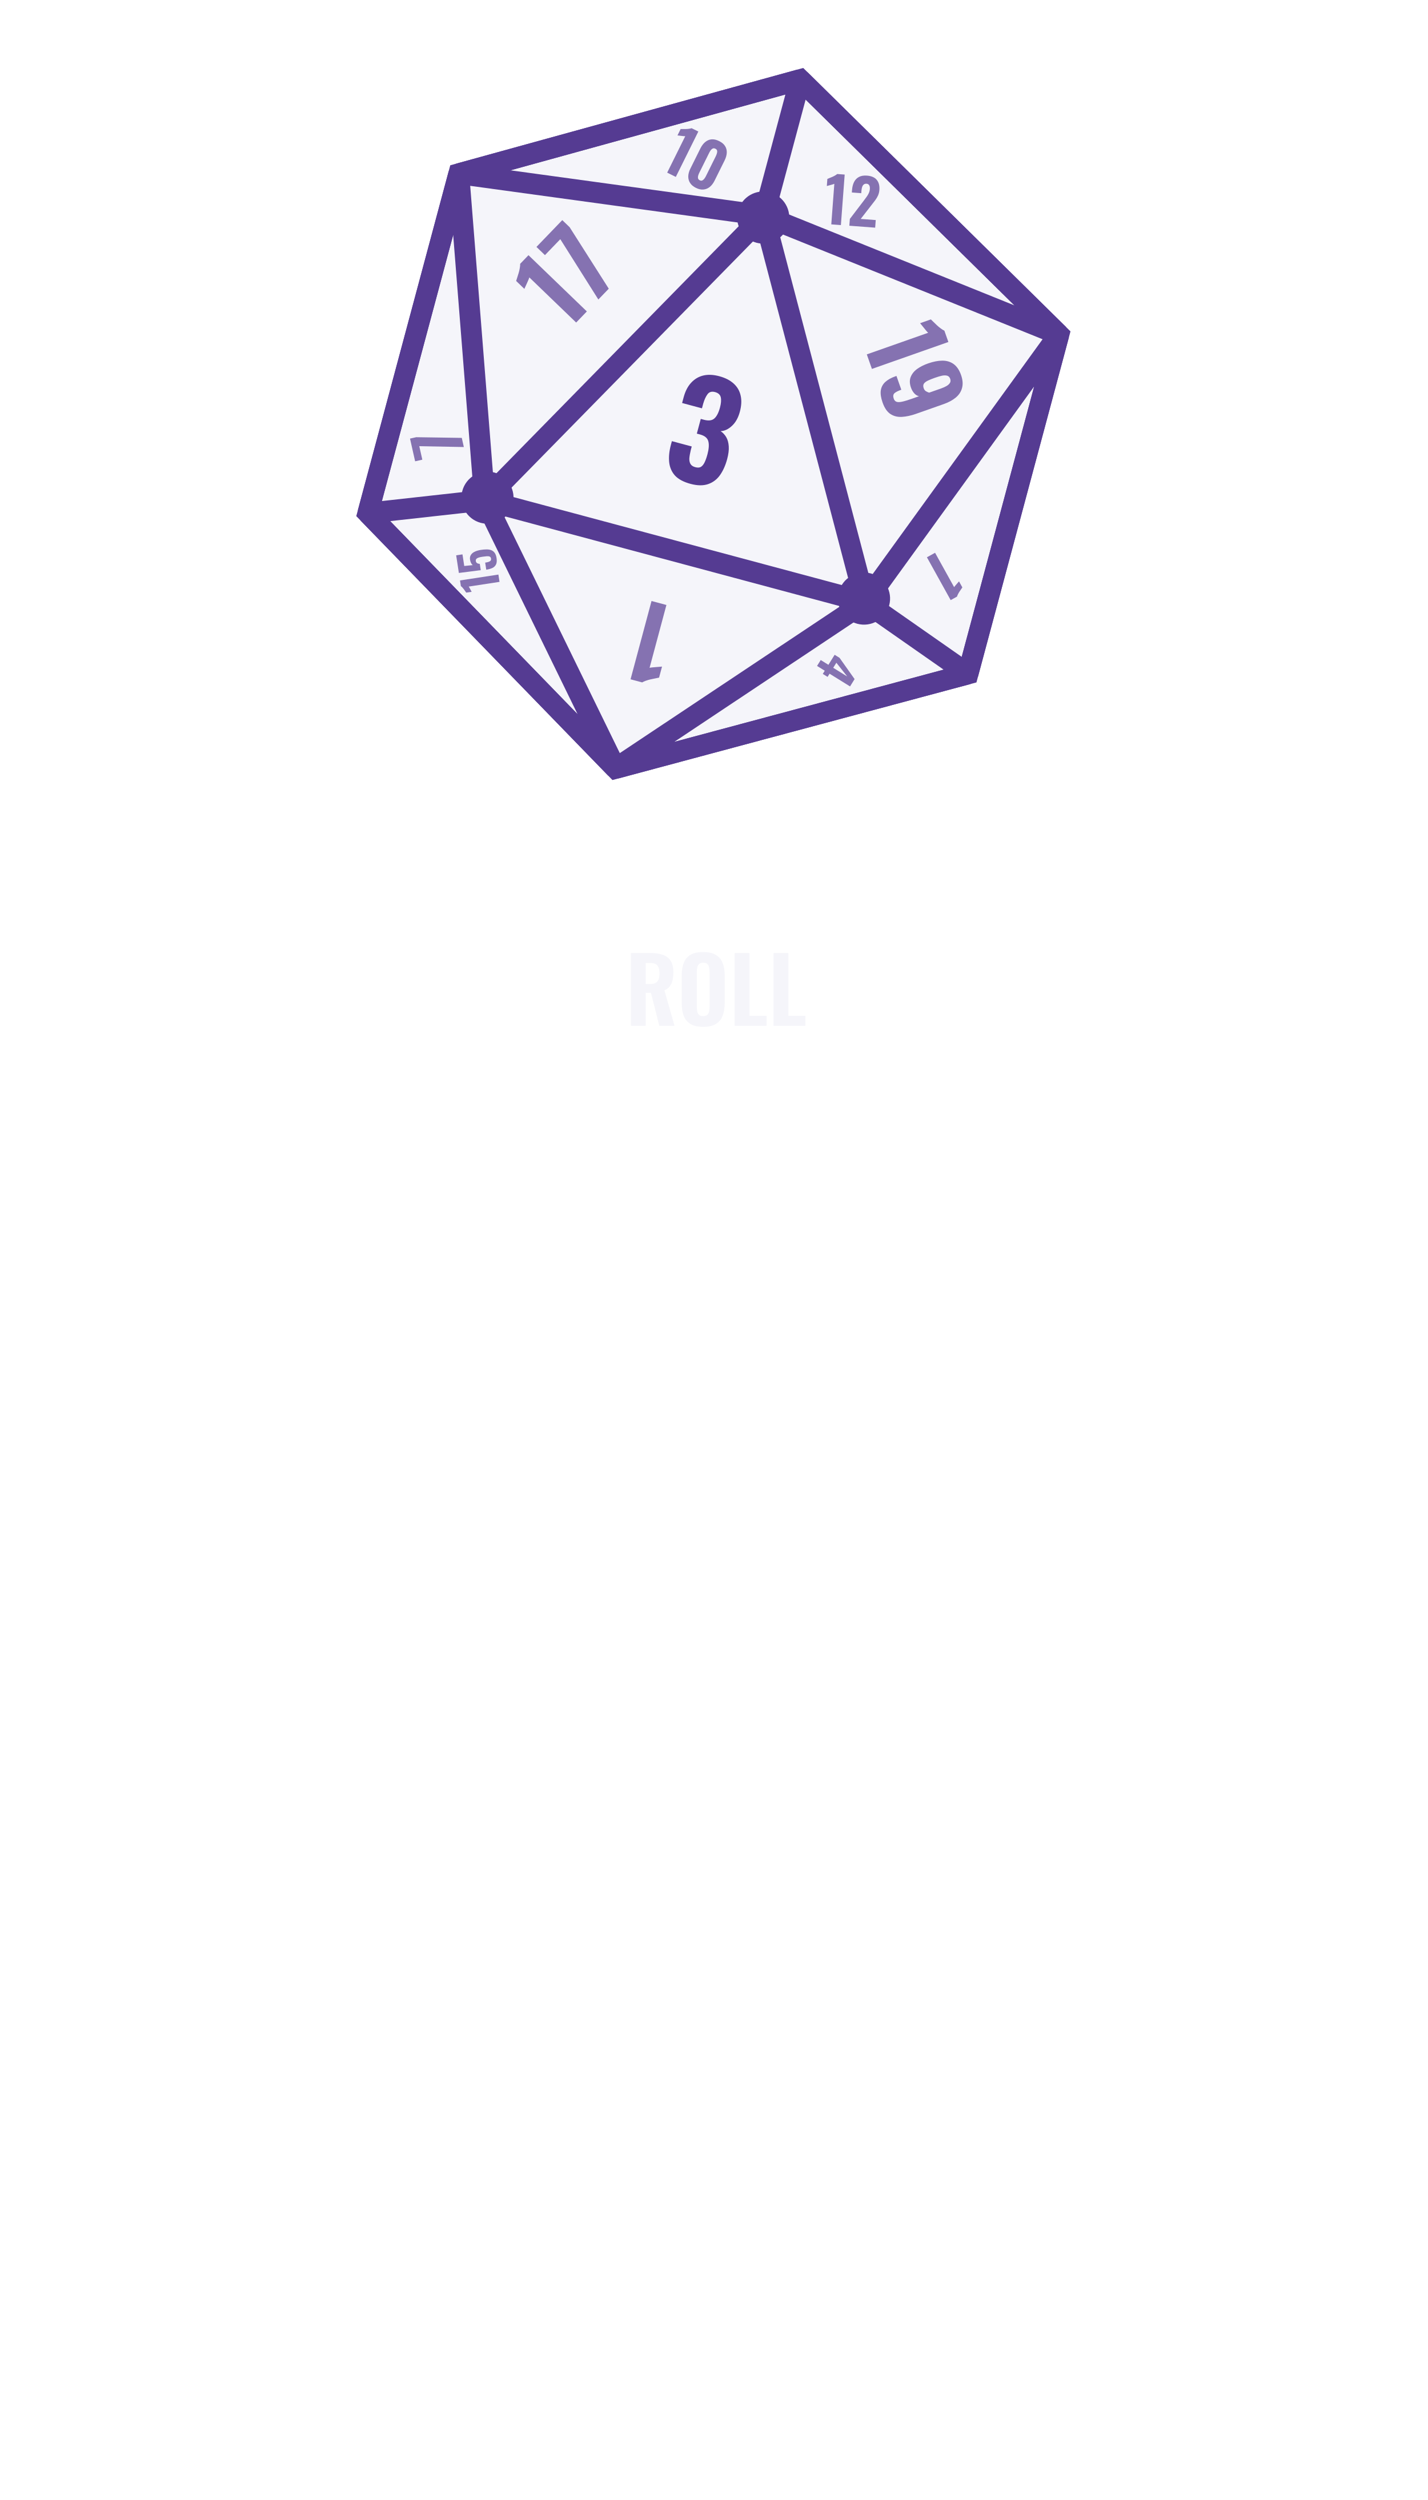 <svg width="685" height="1199" viewBox="0 0 685 1199" fill="none" xmlns="http://www.w3.org/2000/svg">
<path d="M507.922 160.459L383.843 38.179L220.077 83.331L176.466 246.09L295.327 368.525L464.311 323.218L507.922 160.459Z" fill="#F5F5FA" stroke="#553B92" stroke-width="10"/>
<path d="M366.373 103.379L415.042 288.793M366.373 103.379L507.922 160.459M366.373 103.379L383.843 38.179M366.373 103.379L220.077 83.331M366.373 103.379L232.482 239.876M415.042 288.793L507.922 160.459M415.042 288.793L232.482 239.876M415.042 288.793L295.327 368.525M415.042 288.793L464.311 323.218M507.922 160.459L383.843 38.179M507.922 160.459L464.311 323.218M383.843 38.179L220.077 83.331M464.311 323.218L295.327 368.525M295.327 368.525L176.466 246.09M295.327 368.525L232.482 239.876M176.466 246.09L220.077 83.331M176.466 246.09L232.482 239.876M220.077 83.331L232.482 239.876" stroke="#553B92" stroke-width="10"/>
<circle cx="366.114" cy="104.344" r="9.5" transform="rotate(15 366.114 104.344)" stroke="#553B92" stroke-width="6"/>
<circle cx="414.465" cy="287.087" r="9.5" transform="rotate(15 414.465 287.087)" stroke="#553B92" stroke-width="6"/>
<circle cx="233.837" cy="238.684" r="9.5" transform="rotate(15 233.837 238.684)" stroke="#553B92" stroke-width="6"/>
<g filter="url(#filter0_d_17_398)">
<path d="M331.253 232.07C327.915 231.175 325.422 229.845 323.775 228.079C322.181 226.282 321.254 224.134 320.996 221.636C320.749 219.096 321.023 216.342 321.818 213.375L322.299 211.582L331.819 214.133C331.797 214.216 331.736 214.442 331.637 214.813C331.548 215.143 331.46 215.473 331.372 215.802C330.982 217.421 330.747 218.793 330.666 219.92C330.637 221.017 330.839 221.91 331.273 222.6C331.706 223.291 332.459 223.779 333.53 224.067C334.643 224.365 335.539 224.318 336.218 223.926C336.909 223.492 337.5 222.767 337.994 221.751C338.487 220.735 338.943 219.443 339.363 217.877C340.036 215.363 340.184 213.327 339.807 211.768C339.441 210.168 338.15 209.049 335.936 208.412C335.895 208.401 335.689 208.346 335.318 208.246C334.947 208.147 334.596 208.053 334.267 207.965L336.155 200.917C336.402 200.983 336.65 201.05 336.897 201.116C337.185 201.193 337.433 201.26 337.639 201.315C339.864 201.911 341.529 201.717 342.632 200.731C343.776 199.757 344.691 197.992 345.376 195.437C345.906 193.459 346.031 191.836 345.753 190.569C345.474 189.301 344.551 188.458 342.985 188.038C341.419 187.618 340.223 187.961 339.397 189.064C338.571 190.168 337.878 191.683 337.318 193.609C337.23 193.939 337.13 194.31 337.02 194.722C336.921 195.093 336.821 195.464 336.722 195.835L327.202 193.284L327.931 190.564C328.715 187.638 329.913 185.308 331.526 183.576C333.149 181.803 335.094 180.645 337.359 180.104C339.624 179.562 342.179 179.672 345.023 180.434C347.866 181.196 350.16 182.363 351.903 183.934C353.647 185.506 354.768 187.419 355.269 189.673C355.81 191.938 355.689 194.534 354.905 197.46C354.121 200.386 352.851 202.652 351.096 204.258C349.381 205.875 347.566 206.713 345.651 206.774C346.777 207.518 347.687 208.49 348.38 209.692C349.074 210.894 349.474 212.371 349.579 214.121C349.695 215.831 349.438 217.86 348.809 220.21C348.003 223.218 346.852 225.781 345.357 227.898C343.874 229.974 341.966 231.407 339.634 232.195C337.303 232.984 334.509 232.942 331.253 232.07Z" fill="#553B92"/>
</g>
<g opacity="0.7">
<path d="M222.501 214.402L201.127 213.998L202.587 220.465L199.134 221.245L196.677 210.358L199.662 209.685L221.51 210.012L222.501 214.402Z" fill="#553B92"/>
</g>
<g opacity="0.7">
<path d="M319.673 290.156L311.598 320.293C311.918 320.213 312.35 320.147 312.894 320.094C313.399 320.063 313.959 320.014 314.573 319.947C315.179 319.911 315.754 319.866 316.299 319.813C316.835 319.791 317.258 319.756 317.57 319.707L316.153 324.992C315.733 325.078 315.172 325.193 314.471 325.336C313.739 325.472 312.968 325.629 312.158 325.81C311.347 325.99 310.575 326.214 309.841 326.481C309.076 326.74 308.474 327.009 308.034 327.289L302.47 325.798L312.533 288.243L319.673 290.156Z" fill="#553B92"/>
</g>
<g opacity="0.7">
<path d="M415.797 169.967L445.226 159.603C444.979 159.385 444.68 159.066 444.329 158.647C444.019 158.247 443.662 157.813 443.26 157.344C442.887 156.864 442.525 156.415 442.174 155.996C441.853 155.566 441.585 155.237 441.368 155.008L446.53 153.19C446.838 153.488 447.25 153.886 447.764 154.384C448.289 154.911 448.855 155.458 449.462 156.025C450.068 156.592 450.689 157.102 451.324 157.557C451.97 158.042 452.533 158.387 453.012 158.592L454.925 164.025L418.253 176.939L415.797 169.967ZM423.377 193.08C422.58 190.817 422.289 188.883 422.505 187.281C422.751 185.667 423.462 184.314 424.638 183.222C425.844 182.119 427.458 181.211 429.48 180.499C429.571 180.467 429.662 180.435 429.752 180.403C429.843 180.371 429.933 180.339 430.024 180.307L432.352 186.918C430.812 187.46 429.718 188.014 429.07 188.582C428.432 189.18 428.321 190.067 428.735 191.244C428.991 191.969 429.414 192.447 430.005 192.68C430.595 192.913 431.461 192.914 432.601 192.682C433.74 192.45 435.231 192.01 437.072 191.362L440.83 190.039C440.017 189.85 439.286 189.412 438.637 188.724C437.987 188.037 437.462 187.17 437.06 186.125C436.338 184.173 436.254 182.439 436.805 180.922C437.386 179.394 438.417 178.081 439.896 176.983C441.386 175.916 443.142 175.026 445.165 174.314C447.67 173.432 449.955 172.983 452.019 172.969C454.083 172.954 455.884 173.491 457.42 174.578C458.967 175.696 460.161 177.447 461 179.831C461.819 182.155 461.985 184.217 461.499 186.017C461.044 187.806 460.057 189.34 458.541 190.621C457.024 191.901 455.088 192.956 452.734 193.785L439.378 198.489C436.994 199.328 434.755 199.811 432.662 199.938C430.569 200.064 428.73 199.609 427.143 198.573C425.557 197.537 424.302 195.706 423.377 193.08ZM443.088 186.19C443.332 186.884 443.71 187.379 444.221 187.674C444.773 187.989 445.272 188.203 445.719 188.317L451.56 186.26C452.495 185.93 453.329 185.552 454.061 185.125C454.792 184.697 455.331 184.203 455.675 183.64C456.02 183.078 456.06 182.419 455.794 181.665C455.528 180.91 455.07 180.427 454.418 180.215C453.767 180.004 452.947 179.987 451.958 180.166C450.98 180.374 449.827 180.713 448.499 181.18C447.261 181.616 446.175 182.049 445.241 182.48C444.308 182.911 443.633 183.403 443.217 183.956C442.812 184.54 442.769 185.285 443.088 186.19Z" fill="#553B92"/>
</g>
<g opacity="0.7">
<path d="M448.541 265.115L457.685 281.598C457.79 281.429 457.95 281.219 458.164 280.968C458.371 280.742 458.594 280.486 458.832 280.199C459.08 279.929 459.312 279.668 459.526 279.416C459.749 279.182 459.919 278.988 460.033 278.836L461.637 281.727C461.49 281.941 461.295 282.227 461.051 282.583C460.789 282.949 460.521 283.342 460.244 283.76C459.968 284.179 459.726 284.6 459.52 285.024C459.296 285.458 459.147 285.828 459.074 286.134L456.031 287.822L444.635 267.281L448.541 265.115Z" fill="#553B92"/>
</g>
<g opacity="0.7">
<path d="M393.692 316.559L397.385 318.852L400.369 314.045L402.733 315.513L409.945 325.701L407.761 329.218L397.932 323.117L396.986 324.641L394.68 323.21L395.626 321.685L391.933 319.393L393.692 316.559ZM401.195 317.86L399.691 320.283L406.413 324.456L401.195 317.86Z" fill="#553B92"/>
</g>
<g opacity="0.7">
<path d="M239.614 279.069L224.835 281.329C224.932 281.453 225.044 281.63 225.172 281.859C225.283 282.075 225.412 282.311 225.56 282.567C225.693 282.826 225.823 283.07 225.951 283.299C226.064 283.53 226.161 283.709 226.243 283.836L223.651 284.232C223.532 284.064 223.374 283.84 223.176 283.56C222.975 283.265 222.758 282.957 222.523 282.636C222.287 282.315 222.04 282.02 221.782 281.749C221.521 281.463 221.287 281.251 221.08 281.112L220.662 278.384L239.078 275.568L239.614 279.069ZM238.191 267.638C238.388 268.926 238.304 269.947 237.939 270.701C237.573 271.455 236.985 272.026 236.176 272.413C235.364 272.785 234.39 273.058 233.253 273.232L232.735 269.845C233.402 269.743 233.957 269.619 234.4 269.474C234.841 269.313 235.159 269.109 235.354 268.863C235.547 268.6 235.602 268.251 235.519 267.813C235.437 267.376 235.222 267.083 234.873 266.935C234.525 266.787 234.051 266.735 233.453 266.78C232.855 266.825 232.155 266.909 231.351 267.032C230.699 267.131 230.129 267.257 229.641 267.409C229.152 267.562 228.781 267.774 228.528 268.045C228.272 268.301 228.179 268.657 228.249 269.111C228.312 269.521 228.508 269.84 228.837 270.068C229.165 270.282 229.603 270.409 230.152 270.449L230.611 273.45L220.114 274.799L218.821 266.342L221.845 265.879L222.697 271.449L226.798 271.032C226.542 270.885 226.299 270.612 226.067 270.213C225.833 269.799 225.663 269.344 225.556 268.848C225.319 267.907 225.381 267.091 225.74 266.4C226.098 265.694 226.7 265.121 227.548 264.681C228.381 264.244 229.434 263.928 230.707 263.733C231.677 263.585 232.588 263.507 233.441 263.501C234.278 263.497 235.026 263.623 235.685 263.879C236.33 264.137 236.869 264.567 237.302 265.168C237.735 265.768 238.031 266.592 238.191 267.638Z" fill="#553B92"/>
</g>
<g opacity="0.7">
<path d="M398.761 107.61L400.221 88.165C400.034 88.251 399.777 88.342 399.448 88.438C399.142 88.515 398.804 88.61 398.434 88.722C398.066 88.815 397.718 88.909 397.39 89.005C397.064 89.081 396.808 89.152 396.622 89.218L396.878 85.808C397.127 85.706 397.458 85.57 397.871 85.401C398.305 85.233 398.76 85.047 399.237 84.842C399.714 84.637 400.162 84.41 400.582 84.16C401.022 83.913 401.36 83.677 401.598 83.455L405.188 83.724L403.368 107.956L398.761 107.61ZM407.426 108.261L407.671 105L414.245 96.378C414.735 95.733 415.192 95.115 415.617 94.526C416.063 93.937 416.429 93.333 416.716 92.713C417.025 92.074 417.207 91.386 417.262 90.648C417.321 89.87 417.215 89.27 416.946 88.849C416.679 88.408 416.265 88.166 415.707 88.124C415.109 88.079 414.637 88.215 414.293 88.53C413.95 88.825 413.698 89.237 413.538 89.766C413.378 90.296 413.274 90.88 413.226 91.518L413.141 92.655L408.623 92.316L408.713 91.119C408.821 89.683 409.136 88.423 409.659 87.339C410.201 86.257 410.975 85.442 411.978 84.896C413.004 84.331 414.304 84.108 415.879 84.226C418.013 84.387 419.577 85.066 420.57 86.263C421.563 87.461 421.984 89.067 421.833 91.081C421.759 92.059 421.542 92.955 421.18 93.77C420.819 94.565 420.36 95.333 419.803 96.073C419.268 96.795 418.69 97.544 418.07 98.32L412.875 105L420.085 105.541L419.811 109.191L407.426 108.261Z" fill="#553B92"/>
</g>
<g opacity="0.7">
<path d="M276.378 154.692L253.913 133.041C253.828 133.359 253.677 133.769 253.46 134.271C253.242 134.728 253.014 135.241 252.776 135.812C252.514 136.36 252.275 136.885 252.058 137.386C251.818 137.866 251.644 138.254 251.536 138.55L247.596 134.753C247.724 134.343 247.895 133.797 248.109 133.114C248.345 132.408 248.58 131.657 248.814 130.861C249.048 130.064 249.226 129.28 249.348 128.508C249.492 127.714 249.547 127.056 249.515 126.536L253.512 122.389L281.507 149.369L276.378 154.692ZM287.025 143.644L268.771 114.719L261.409 122.357L257.331 118.427L269.722 105.569L273.247 108.967L292.021 138.46L287.025 143.644Z" fill="#553B92"/>
</g>
<g opacity="0.7">
<path d="M320.045 82.797L328.711 65.329C328.506 65.338 328.233 65.326 327.893 65.291C327.58 65.247 327.231 65.208 326.846 65.173C326.47 65.121 326.112 65.077 325.772 65.043C325.441 64.99 325.177 64.959 324.98 64.951L326.5 61.887C326.769 61.886 327.126 61.885 327.574 61.884C328.039 61.892 328.531 61.89 329.049 61.88C329.568 61.869 330.069 61.827 330.552 61.754C331.052 61.69 331.455 61.599 331.758 61.482L334.983 63.082L324.183 84.85L320.045 82.797ZM333.85 90.115C332.542 89.466 331.591 88.66 330.998 87.695C330.405 86.731 330.124 85.677 330.156 84.532C330.198 83.369 330.525 82.169 331.138 80.933L335.978 71.178C336.609 69.906 337.366 68.897 338.25 68.152C339.142 67.389 340.151 66.952 341.278 66.841C342.404 66.731 343.64 67.008 344.983 67.675C346.309 68.333 347.26 69.139 347.835 70.095C348.428 71.059 348.691 72.127 348.623 73.299C348.564 74.453 348.219 75.666 347.588 76.938L342.748 86.693C342.134 87.929 341.377 88.916 340.476 89.652C339.584 90.37 338.575 90.785 337.448 90.895C336.321 91.006 335.122 90.746 333.85 90.115ZM335.663 86.46C336.147 86.7 336.572 86.721 336.938 86.523C337.304 86.325 337.625 86.038 337.901 85.662C338.186 85.267 338.418 84.891 338.595 84.532L343.355 74.938C343.551 74.544 343.72 74.114 343.861 73.649C344.021 73.192 344.069 72.758 344.005 72.347C343.95 71.918 343.672 71.579 343.17 71.33C342.668 71.081 342.221 71.06 341.828 71.267C341.462 71.465 341.136 71.761 340.851 72.156C340.584 72.559 340.353 72.958 340.157 73.352L335.397 82.946C335.22 83.304 335.06 83.716 334.918 84.182C334.785 84.629 334.76 85.063 334.842 85.483C334.924 85.903 335.197 86.229 335.663 86.46Z" fill="#553B92"/>
</g>
<g filter="url(#filter1_ddddd_17_398)">
<rect x="199" y="446.887" width="287" height="56" rx="7.627" fill="#4414AA"/>
</g>
<path d="M302.632 492V457.052H311.692C314.051 457.052 316.064 457.326 317.733 457.872C319.43 458.39 320.724 459.325 321.616 460.677C322.536 462.028 322.996 463.898 322.996 466.285C322.996 467.724 322.867 469.004 322.608 470.125C322.378 471.218 321.947 472.182 321.314 473.016C320.71 473.821 319.847 474.469 318.725 474.958L323.557 492H316.266L312.253 476.166H309.751V492H302.632ZM309.751 471.937H311.822C312.972 471.937 313.878 471.751 314.54 471.377C315.201 471.003 315.662 470.442 315.921 469.694C316.208 468.917 316.352 467.968 316.352 466.846C316.352 465.236 316.05 464.013 315.446 463.179C314.871 462.316 313.778 461.885 312.167 461.885H309.751V471.937ZM337.284 492.475C334.724 492.475 332.696 492.014 331.2 491.094C329.705 490.174 328.626 488.865 327.964 487.168C327.332 485.442 327.015 483.385 327.015 480.998V467.968C327.015 465.581 327.332 463.539 327.964 461.842C328.626 460.144 329.705 458.85 331.2 457.958C332.696 457.067 334.724 456.621 337.284 456.621C339.873 456.621 341.915 457.081 343.41 458.002C344.935 458.893 346.014 460.188 346.646 461.885C347.308 463.553 347.639 465.581 347.639 467.968V480.998C347.639 483.385 347.308 485.442 346.646 487.168C346.014 488.865 344.935 490.174 343.41 491.094C341.915 492.014 339.873 492.475 337.284 492.475ZM337.284 487.34C338.204 487.34 338.88 487.139 339.312 486.736C339.743 486.305 340.031 485.744 340.175 485.054C340.318 484.335 340.39 483.572 340.39 482.767V466.242C340.39 465.437 340.318 464.689 340.175 463.999C340.031 463.308 339.743 462.762 339.312 462.359C338.88 461.928 338.204 461.712 337.284 461.712C336.421 461.712 335.774 461.928 335.342 462.359C334.911 462.762 334.623 463.308 334.479 463.999C334.336 464.689 334.264 465.437 334.264 466.242V482.767C334.264 483.572 334.321 484.335 334.436 485.054C334.58 485.744 334.868 486.305 335.299 486.736C335.731 487.139 336.392 487.34 337.284 487.34ZM352.392 492V457.052H359.511V487.168H367.709V492H352.392ZM371.057 492V457.052H378.176V487.168H386.374V492H371.057Z" fill="#F5F5FA"/>
<defs>
<filter id="filter0_d_17_398" x="317.777" y="176.84" width="40.723" height="58.825" filterUnits="userSpaceOnUse" color-interpolation-filters="sRGB">
<feFlood flood-opacity="0" result="BackgroundImageFix"/>
<feColorMatrix in="SourceAlpha" type="matrix" values="0 0 0 0 0 0 0 0 0 0 0 0 0 0 0 0 0 0 127 0" result="hardAlpha"/>
<feOffset/>
<feComposite in2="hardAlpha" operator="out"/>
<feColorMatrix type="matrix" values="0 0 0 0 0.265 0 0 0 0 0.319 0 0 0 0 0.804 0 0 0 0.8 0"/>
<feBlend mode="normal" in2="BackgroundImageFix" result="effect1_dropShadow_17_398"/>
<feBlend mode="normal" in="SourceGraphic" in2="effect1_dropShadow_17_398" result="shape"/>
</filter>
<filter id="filter1_ddddd_17_398" x="0" y="409.887" width="685" height="789" filterUnits="userSpaceOnUse" color-interpolation-filters="sRGB">
<feFlood flood-opacity="0" result="BackgroundImageFix"/>
<feColorMatrix in="SourceAlpha" type="matrix" values="0 0 0 0 0 0 0 0 0 0 0 0 0 0 0 0 0 0 127 0" result="hardAlpha"/>
<feOffset/>
<feColorMatrix type="matrix" values="0 0 0 0 0 0 0 0 0 0 0 0 0 0 0 0 0 0 0.1 0"/>
<feBlend mode="normal" in2="BackgroundImageFix" result="effect1_dropShadow_17_398"/>
<feColorMatrix in="SourceAlpha" type="matrix" values="0 0 0 0 0 0 0 0 0 0 0 0 0 0 0 0 0 0 127 0" result="hardAlpha"/>
<feOffset dy="31"/>
<feGaussianBlur stdDeviation="34"/>
<feColorMatrix type="matrix" values="0 0 0 0 0 0 0 0 0 0 0 0 0 0 0 0 0 0 0.1 0"/>
<feBlend mode="normal" in2="effect1_dropShadow_17_398" result="effect2_dropShadow_17_398"/>
<feColorMatrix in="SourceAlpha" type="matrix" values="0 0 0 0 0 0 0 0 0 0 0 0 0 0 0 0 0 0 127 0" result="hardAlpha"/>
<feOffset dy="124"/>
<feGaussianBlur stdDeviation="62"/>
<feColorMatrix type="matrix" values="0 0 0 0 0 0 0 0 0 0 0 0 0 0 0 0 0 0 0.09 0"/>
<feBlend mode="normal" in2="effect2_dropShadow_17_398" result="effect3_dropShadow_17_398"/>
<feColorMatrix in="SourceAlpha" type="matrix" values="0 0 0 0 0 0 0 0 0 0 0 0 0 0 0 0 0 0 127 0" result="hardAlpha"/>
<feOffset dy="280"/>
<feGaussianBlur stdDeviation="84"/>
<feColorMatrix type="matrix" values="0 0 0 0 0 0 0 0 0 0 0 0 0 0 0 0 0 0 0.05 0"/>
<feBlend mode="normal" in2="effect3_dropShadow_17_398" result="effect4_dropShadow_17_398"/>
<feColorMatrix in="SourceAlpha" type="matrix" values="0 0 0 0 0 0 0 0 0 0 0 0 0 0 0 0 0 0 127 0" result="hardAlpha"/>
<feOffset dy="497"/>
<feGaussianBlur stdDeviation="99.5"/>
<feColorMatrix type="matrix" values="0 0 0 0 0 0 0 0 0 0 0 0 0 0 0 0 0 0 0.01 0"/>
<feBlend mode="normal" in2="effect4_dropShadow_17_398" result="effect5_dropShadow_17_398"/>
<feBlend mode="normal" in="SourceGraphic" in2="effect5_dropShadow_17_398" result="shape"/>
</filter>
</defs>
</svg>
